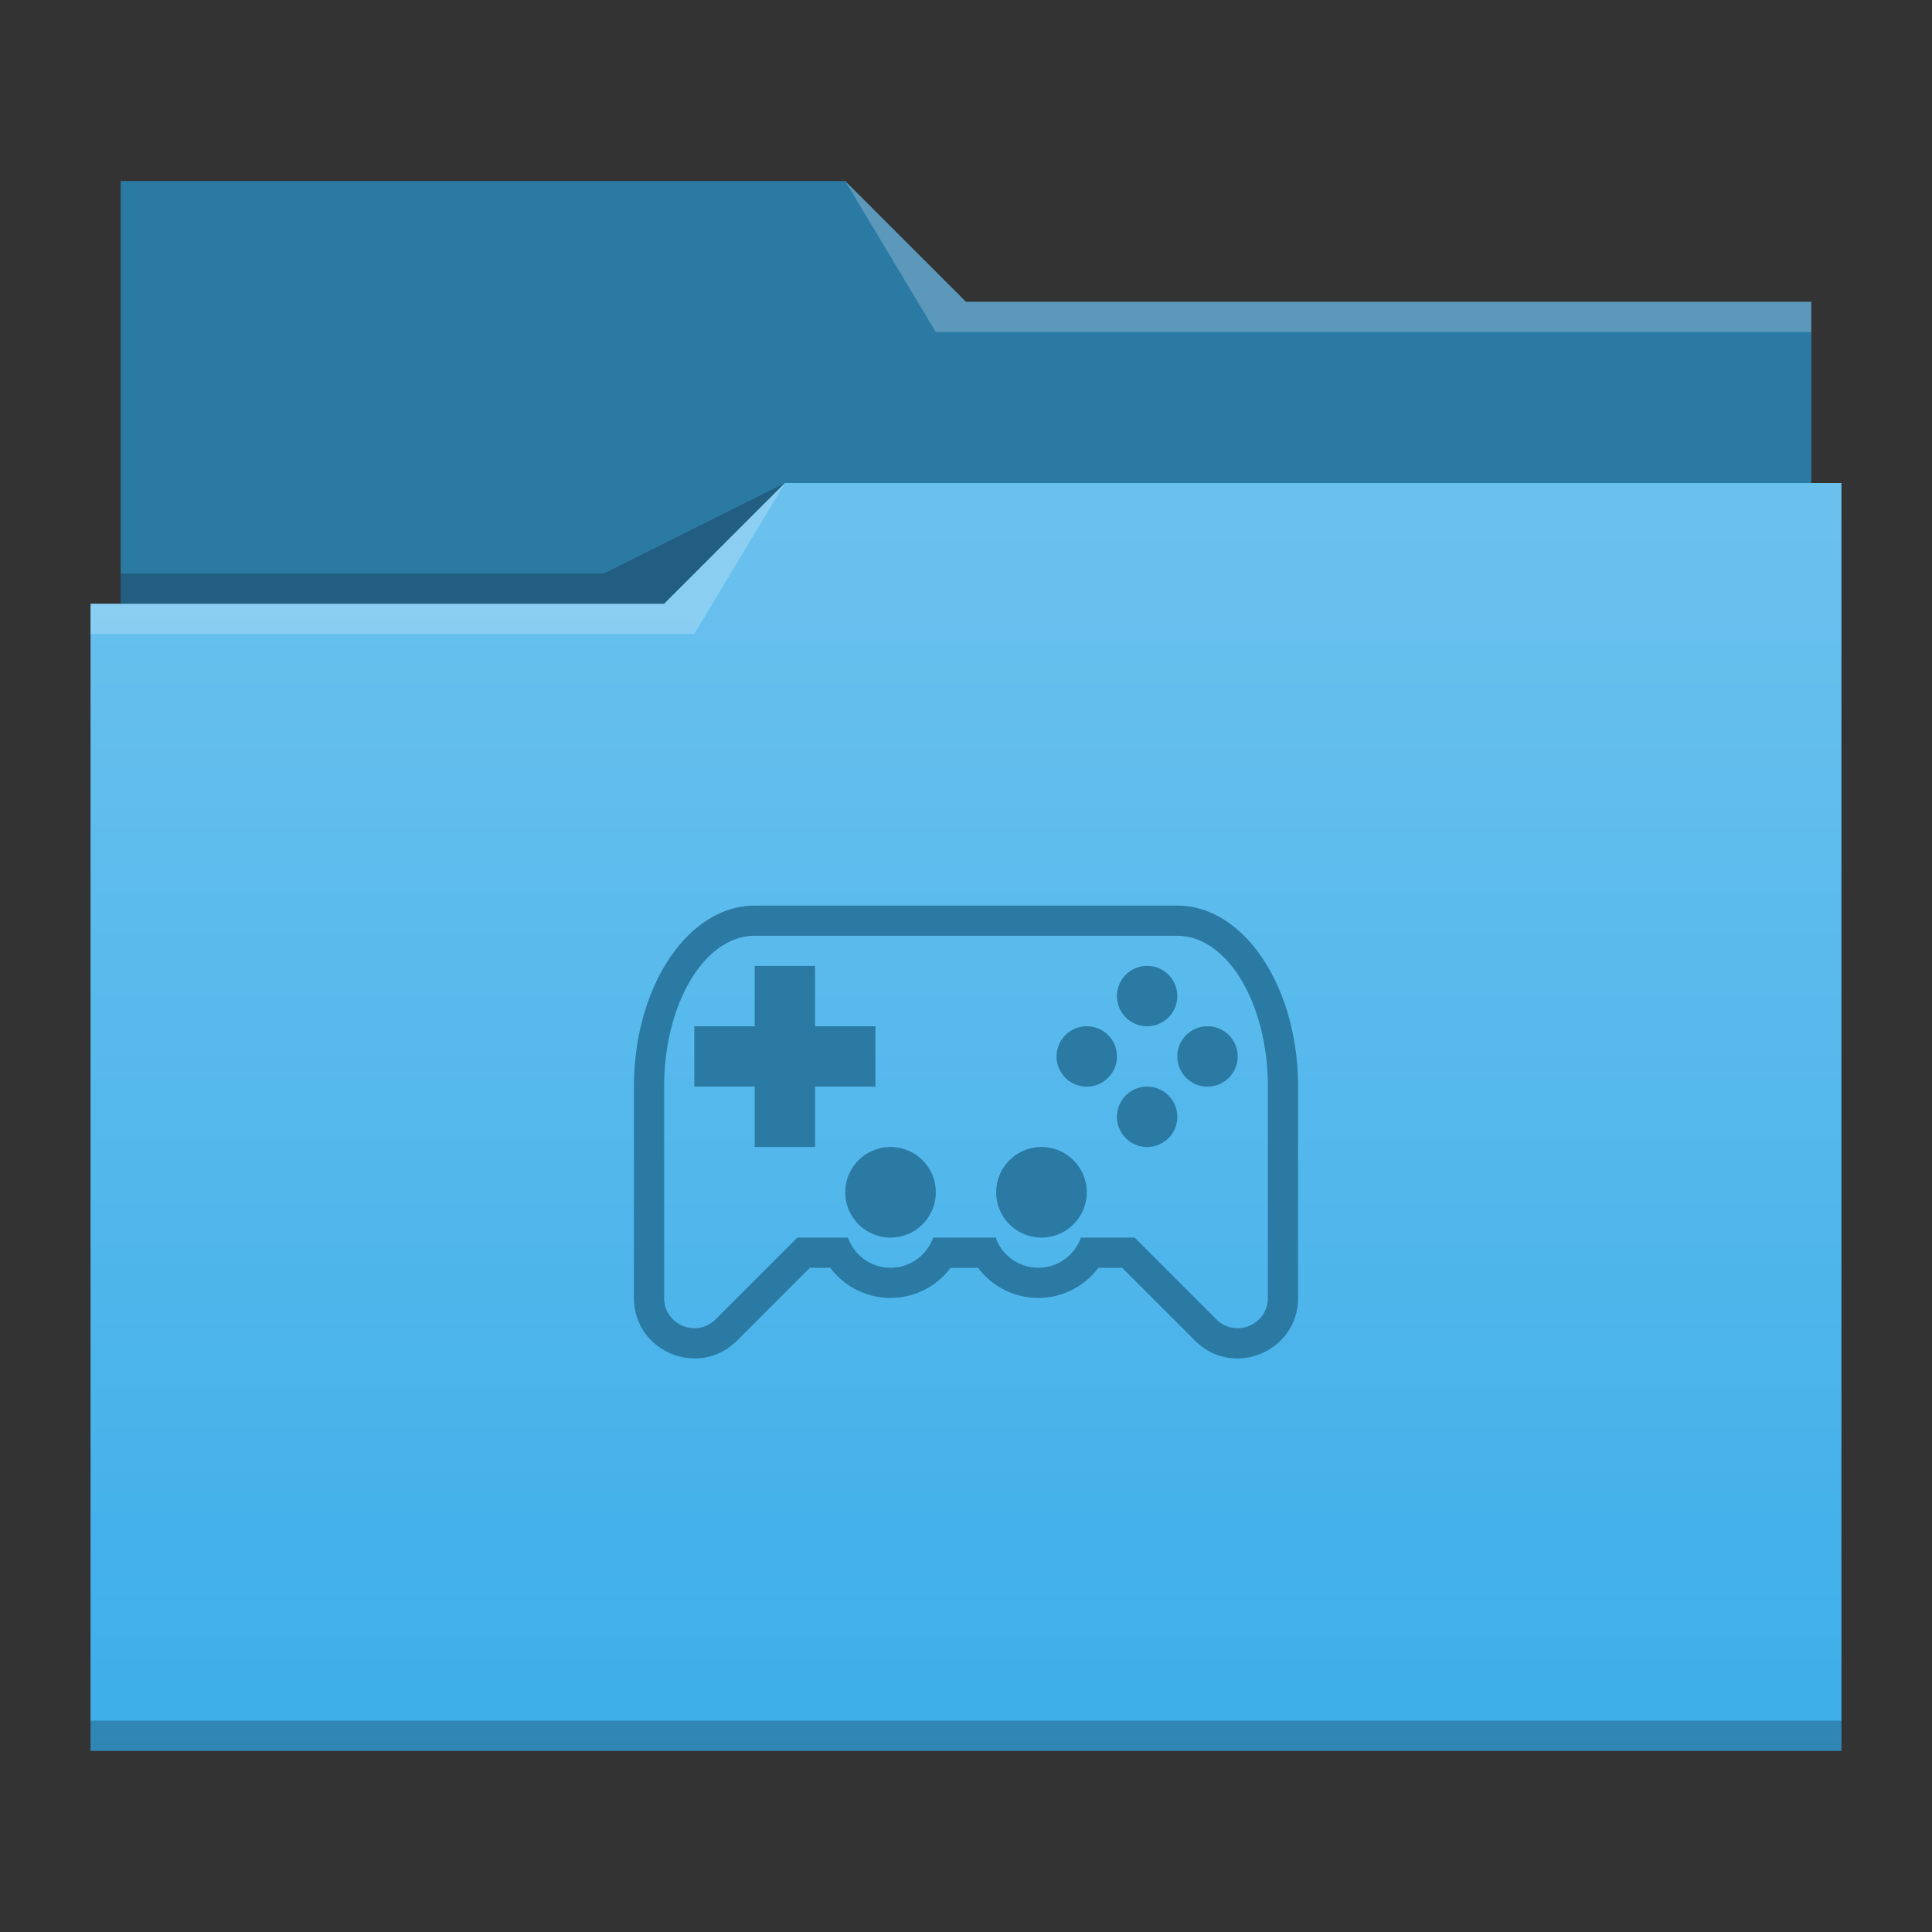 <?xml version="1.0" encoding="UTF-8" standalone="no"?>
<svg
   xmlns:dc="http://purl.org/dc/elements/1.1/"
   xmlns:cc="http://creativecommons.org/ns#"
   xmlns:rdf="http://www.w3.org/1999/02/22-rdf-syntax-ns#"
   xmlns:svg="http://www.w3.org/2000/svg"
   xmlns="http://www.w3.org/2000/svg"
   xmlns:xlink="http://www.w3.org/1999/xlink"
   xmlns:sodipodi="http://sodipodi.sourceforge.net/DTD/sodipodi-0.dtd"
   xmlns:inkscape="http://www.inkscape.org/namespaces/inkscape"
   width="64"
   height="64"
   viewBox="0 0 64 64"
   version="1.1"
   id="svg850"
   inkscape:version="1.0 (1.0+r73+1)"
   sodipodi:docname="folder-games.svg">
  <rect x="0" y="0" width="64" height="64" fill="#333333" stroke="none"/>
  <defs
     id="defs844">
    <style
       type="text/css"
       id="current-color-scheme">
      .ColorScheme-Highlight {
        color:#3daee9;
      }
      </style>
    <linearGradient
       gradientUnits="userSpaceOnUse"
       y2="58"
       x2="62"
       y1="16"
       x1="62"
       id="linearGradient853"
       xlink:href="#linearGradient867"
       inkscape:collect="always" />
    <linearGradient
       inkscape:collect="always"
       id="linearGradient867">
      <stop
         style="stop-color:#ffffff;stop-opacity:0.24"
         offset="0"
         id="stop863" />
      <stop
         style="stop-color:#ffffff;stop-opacity:0"
         offset="1"
         id="stop865" />
    </linearGradient>
  </defs>
  <sodipodi:namedview
     id="namedview1431"
     pagecolor="#ffffff"
     bordercolor="#666666"
     borderopacity="1.0"
     inkscape:pageopacity="0.0"
     inkscape:pageshadow="2"
     inkscape:zoom="15.839192"
     inkscape:cx="34.782943"
     inkscape:cy="34.418034"
     inkscape:document-units="px"
     inkscape:current-layer="layer1"
     inkscape:document-rotation="0"
     showgrid="true"
     units="px"
     inkscape:window-width="1920"
     inkscape:window-height="1015"
     inkscape:window-x="0"
     inkscape:window-y="0"
     inkscape:window-maximized="1">
    <inkscape:grid
       type="xygrid"
       id="grid1413" />
  </sodipodi:namedview>
  <g
     inkscape:label="Layer 1"
     inkscape:groupmode="layer"
     id="layer1">
    <path
       class="ColorScheme-Highlight"
       d="M 4,6 V 20 H 3 V 58 H 61 V 21.012 21 16 H 60 V 10 H 32 L 28,6 Z"
       style="fill:currentColor;fill-opacity:1"
       id="base"
       sodipodi:nodetypes="ccccccccccccc" />
    <path
       d="M 26 16 L 22 20 L 3 20 L 3 58 L 61 58 L 61 16 L 26 16 z M 25 30 L 39 30 C 41.21 30 43 32.684 43 35.998 L 43 42.996 C 43 44.776 40.846 45.67 39.586 44.41 L 37.172 41.996 L 36.387 41.996 A 2.5 2.5 0 0 1 34.395 42.996 A 2.5 2.5 0 0 1 32.398 41.996 L 31.492 41.996 A 2.5 2.5 0 0 1 29.5 42.996 A 2.5 2.5 0 0 1 27.504 41.996 L 26.828 41.996 L 24.414 44.41 C 23.154 45.67 21 44.776 21 42.996 L 21 35.998 C 21 32.684 22.79 30 25 30 z M 25 30.998 C 23.343 30.998 22 33.238 22 35.998 L 22 42.996 C 22 43.887 23.077 44.333 23.707 43.703 L 26.414 40.996 L 28.088 40.996 A 1.5 1.5 0 0 0 29.5 41.996 A 1.5 1.5 0 0 0 30.912 40.996 L 33 40.996 L 33 41.043 A 1.5 1.5 0 0 0 34.395 41.996 A 1.5 1.5 0 0 0 35.807 40.996 L 37.586 40.996 L 40.293 43.703 C 40.923 44.332 42 43.886 42 42.996 L 42 35.998 C 42 33.237 40.657 31 39 31 L 25 31 L 25 30.998 z M 25 31.996 L 27 31.996 L 27 33.996 L 29 33.996 L 29 35.996 L 27 35.996 L 27 37.996 L 25 37.996 L 25 35.996 L 23 35.996 L 23 33.996 L 25 33.996 L 25 31.996 z M 38 31.996 A 1 1 0 0 1 39 32.996 A 1 1 0 0 1 38 33.996 A 1 1 0 0 1 37 32.996 A 1 1 0 0 1 38 31.996 z M 36 33.996 A 1 1 0 0 1 37 34.996 A 1 1 0 0 1 36 35.996 A 1 1 0 0 1 35 34.996 A 1 1 0 0 1 36 33.996 z M 40 33.996 A 1 1 0 0 1 41 34.996 A 1 1 0 0 1 40 35.996 A 1 1 0 0 1 39 34.996 A 1 1 0 0 1 40 33.996 z M 38 35.996 A 1 1 0 0 1 39 36.996 A 1 1 0 0 1 38 37.996 A 1 1 0 0 1 37 36.996 A 1 1 0 0 1 38 35.996 z M 29.5 37.996 A 1.5 1.5 0 0 1 31 39.496 A 1.5 1.5 0 0 1 29.5 40.996 A 1.5 1.5 0 0 1 28 39.496 A 1.5 1.5 0 0 1 29.5 37.996 z M 34.5 37.996 A 1.5 1.5 0 0 1 36 39.496 A 1.5 1.5 0 0 1 34.5 40.996 A 1.5 1.5 0 0 1 33 39.496 A 1.5 1.5 0 0 1 34.5 37.996 z "
       style="fill:url(#linearGradient853);fill-opacity:1;fill-rule:evenodd"
       id="gradient" />
    <path
       sodipodi:nodetypes="ccccccccc"
       id="back"
       style="fill-opacity:1;fill-rule:evenodd;fill:#000000;opacity:0.3"
       d="M 32,10 28,6 H 4 v 14 h 18 l 4,-4 h 34 v -6 z" />
    <path
       d="m 26,16 -6,3 H 4 v 1 H 22 Z M 3,57 v 1 h 58 v -1 z"
       style="fill-opacity:1;fill-rule:evenodd;fill:#000000;opacity:0.23"
       id="shadow"
       sodipodi:nodetypes="ccccccccccc" />
    <path
       id="highlight"
       style="opacity:0.23;fill:#ffffff;fill-opacity:1;fill-rule:evenodd"
       d="m 28,6 3,5 H 60 V 10 H 32 Z m -2,10 -4,4 H 3 v 1 h 20 z"
       sodipodi:nodetypes="cccccccccccc" />
    <g
       style="fill:#000000;fill-opacity:1;opacity:0.3"
       id="g1101"
       transform="matrix(0.909,0,0,0.909,-316.701,-436.453)" />
    <g
       style="fill:#000000;fill-opacity:1;opacity:0.3"
       fill="#1272a5"
       id="g25">
      <path
         style="fill:#000000;fill-opacity:1"
         d="m 25,30 c -2.21,0 -4,2.685 -4,5.999 v 6.998 c 0,1.78 2.154,2.673 3.414,1.413 l 2.414,-2.413 h 0.676 a 2.5,2.5 0 0 0 1.996,1 2.5,2.5 0 0 0 1.992,-1 h 0.906 a 2.5,2.5 0 0 0 1.997,1 2.5,2.5 0 0 0 1.992,-1 h 0.785 l 2.414,2.413 C 40.846,45.67 43,44.777 43,42.997 V 35.999 C 43,32.685 41.21,30 39,30 Z m 0,1 h 14 c 1.657,0 3,2.238 3,4.999 v 6.998 c 0,0.89 -1.077,1.336 -1.707,0.707 l -2.707,-2.707 h -1.779 a 1.5,1.5 0 0 1 -1.412,1 A 1.5,1.5 0 0 1 33,41.042 v -0.045 h -2.088 a 1.5,1.5 0 0 1 -1.412,1 1.5,1.5 0 0 1 -1.412,-1 h -1.674 l -2.707,2.707 C 23.077,44.334 22,43.888 22,42.997 v -6.998 c 0,-2.76 1.343,-5 3,-5 z"
         id="path21" />
      <path
         style="fill:#000000;fill-opacity:1"
         d="m 25,31.996 v 2 h -2 v 2 h 2 v 2 h 2 v -2 h 2 v -2 h -2 v -2 z m 11,7.5 a 1.5,1.5 0 0 1 -1.5,1.5 1.5,1.5 0 0 1 -1.5,-1.5 1.5,1.5 0 0 1 1.5,-1.5 1.5,1.5 0 0 1 1.5,1.5 z m -5,0 a 1.5,1.5 0 0 1 -1.5,1.5 1.5,1.5 0 0 1 -1.5,-1.5 1.5,1.5 0 0 1 1.5,-1.5 1.5,1.5 0 0 1 1.5,1.5 z m 8,-2.5 a 1,1 0 0 1 -1,1 1,1 0 0 1 -1,-1 1,1 0 0 1 1,-1 1,1 0 0 1 1,1 z m 2,-2 a 1,1 0 0 1 -1,1 1,1 0 0 1 -1,-1 1,1 0 0 1 1,-1 1,1 0 0 1 1,1 z m -2,-2 a 1,1 0 0 1 -1,1 1,1 0 0 1 -1,-1 1,1 0 0 1 1,-1 1,1 0 0 1 1,1 z m -2,2 a 1,1 0 0 1 -1,1 1,1 0 0 1 -1,-1 1,1 0 0 1 1,-1 1,1 0 0 1 1,1 z"
         id="path23" />
    </g>
    <g
       id="g958"
       fill="#1272a5"
       style="fill:#000000;fill-opacity:1;opacity:0.3" />
  </g>
</svg>
